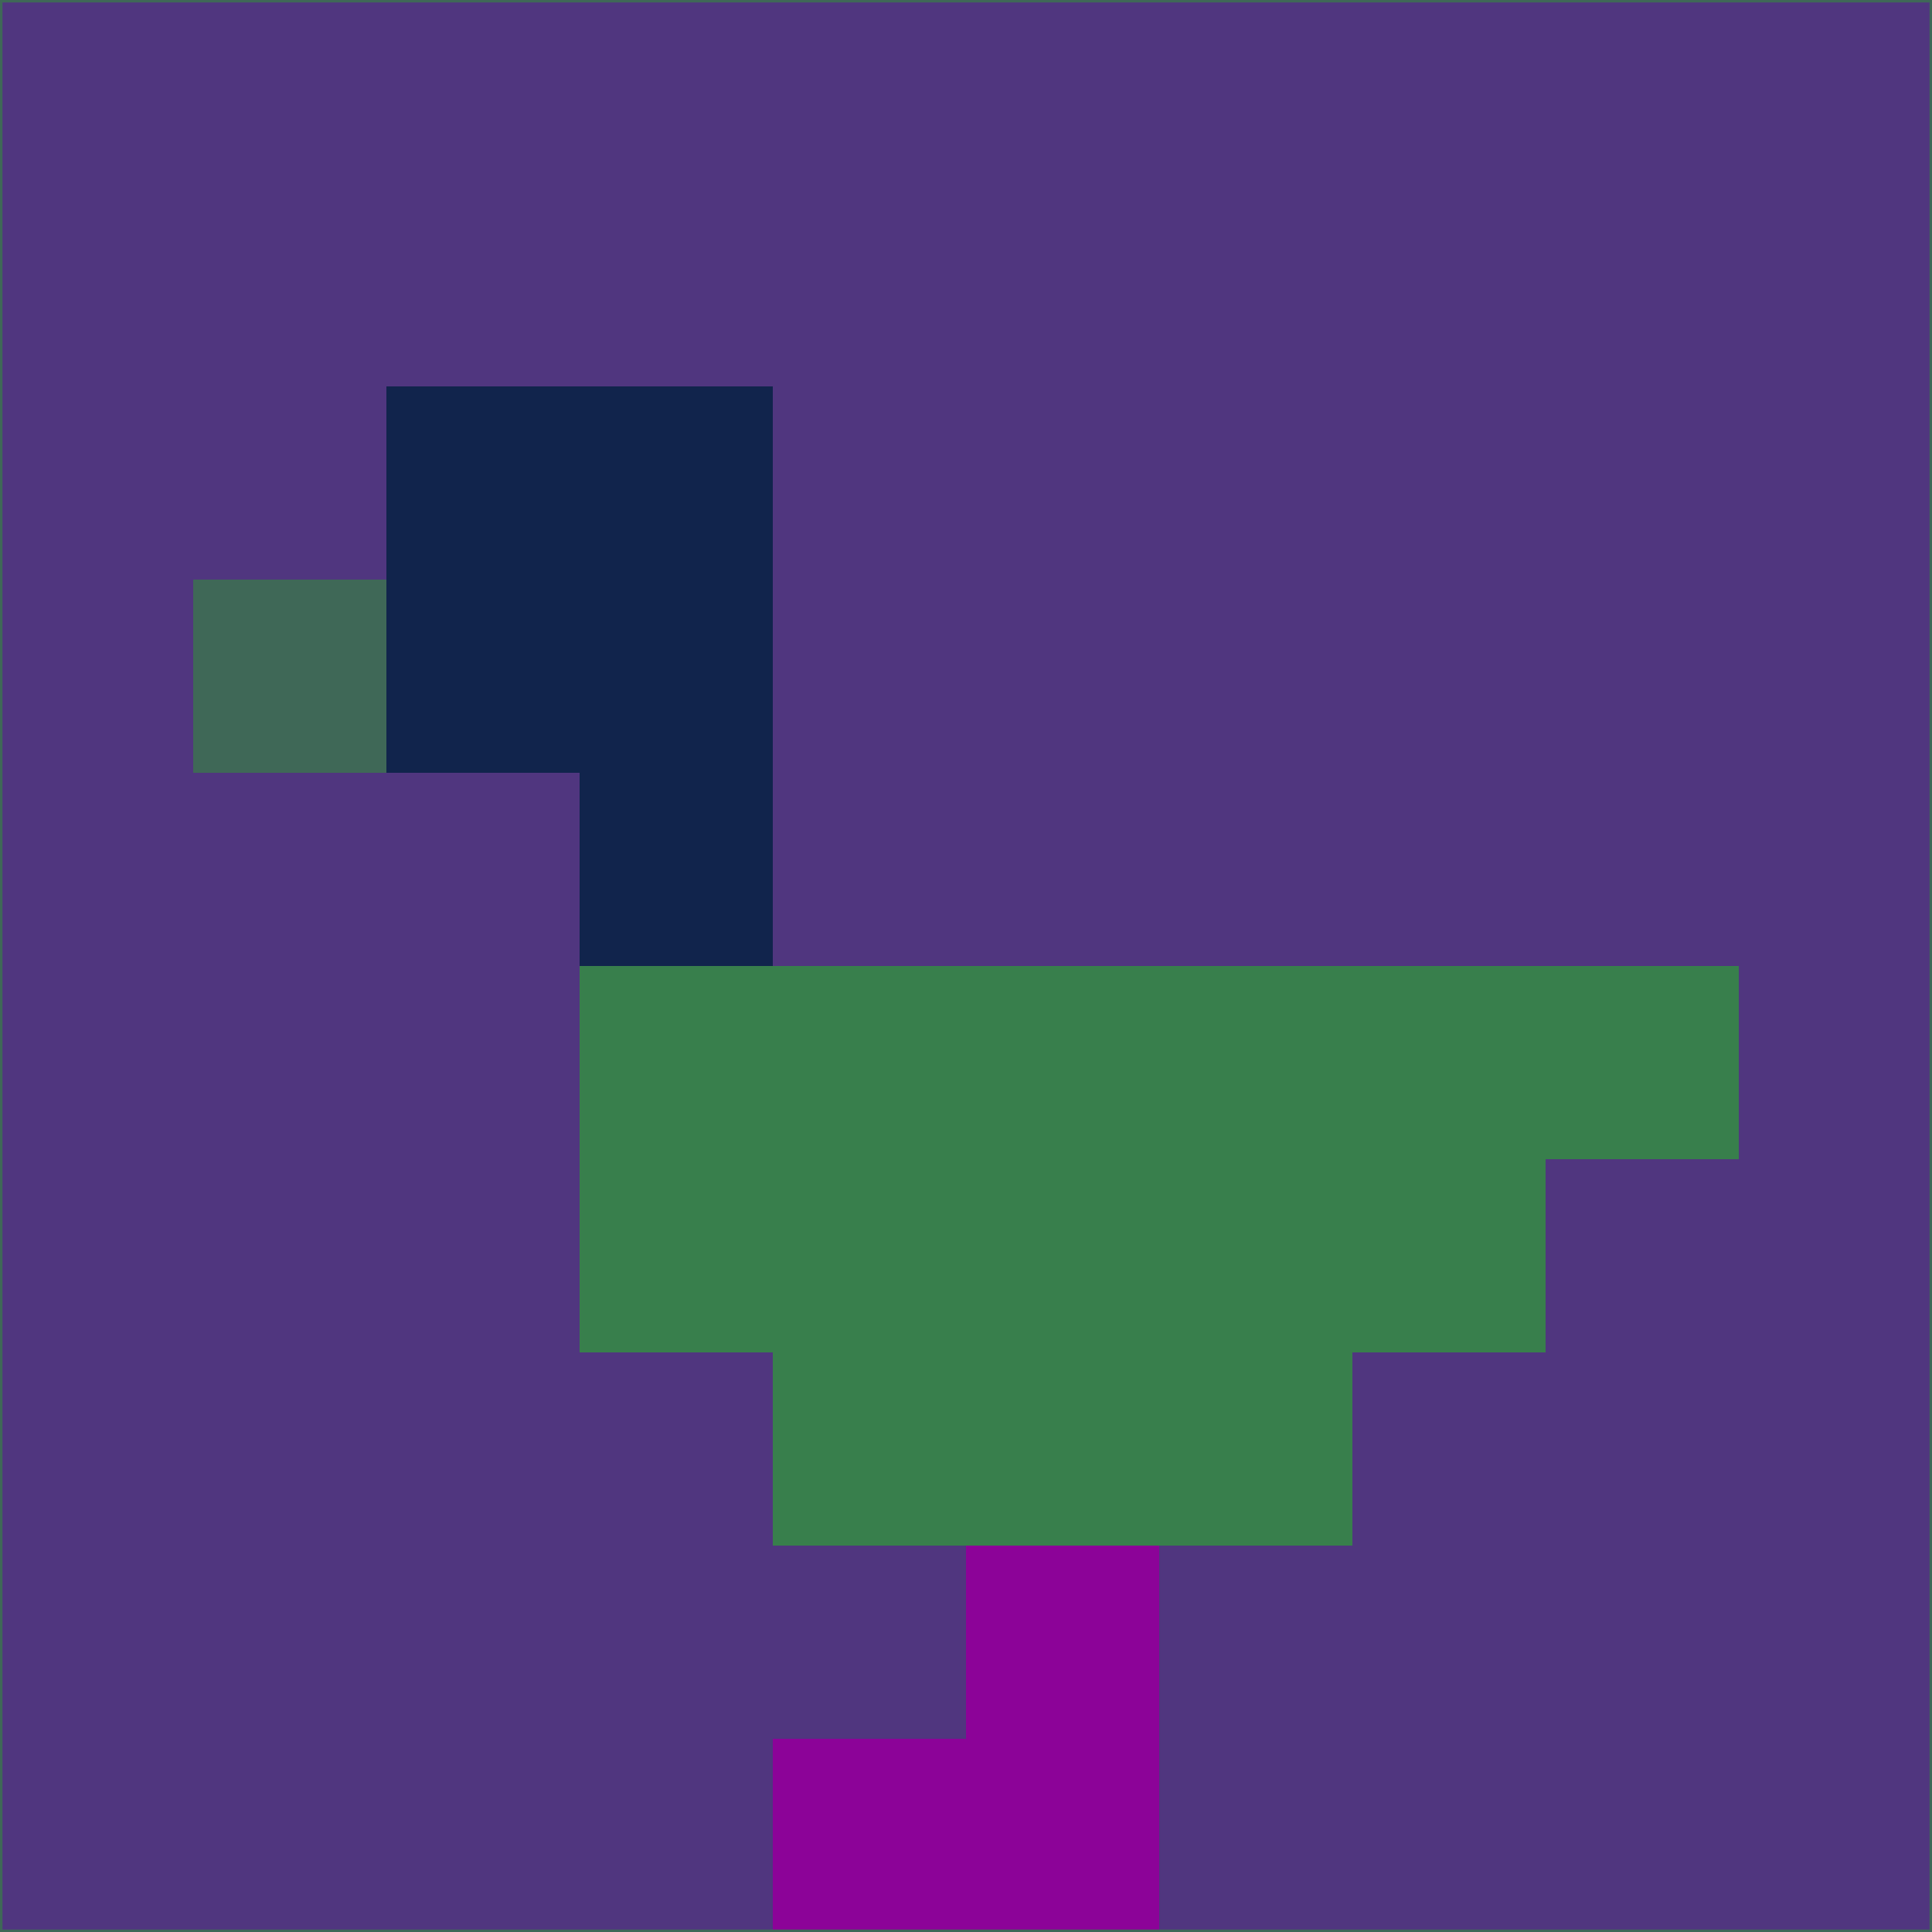 <svg xmlns="http://www.w3.org/2000/svg" version="1.1" width="785" height="785">
  <title>'goose-pfp-694263' by Dmitri Cherniak (Cyberpunk Edition)</title>
  <desc>
    seed=325338
    backgroundColor=#50367f
    padding=20
    innerPadding=0
    timeout=500
    dimension=1
    border=false
    Save=function(){return n.handleSave()}
    frame=12

    Rendered at 2024-09-15T22:37:00.943Z
    Generated in 1ms
    Modified for Cyberpunk theme with new color scheme
  </desc>
  <defs/>
  <rect width="100%" height="100%" fill="#50367f"/>
  <g>
    <g id="0-0">
      <rect x="0" y="0" height="785" width="785" fill="#50367f"/>
      <g>
        <!-- Neon blue -->
        <rect id="0-0-2-2-2-2" x="157" y="157" width="157" height="157" fill="#11244c"/>
        <rect id="0-0-3-2-1-4" x="235.5" y="157" width="78.5" height="314" fill="#11244c"/>
        <!-- Electric purple -->
        <rect id="0-0-4-5-5-1" x="314" y="392.5" width="392.5" height="78.5" fill="#387f4c"/>
        <rect id="0-0-3-5-5-2" x="235.5" y="392.5" width="392.5" height="157" fill="#387f4c"/>
        <rect id="0-0-4-5-3-3" x="314" y="392.5" width="235.5" height="235.5" fill="#387f4c"/>
        <!-- Neon pink -->
        <rect id="0-0-1-3-1-1" x="78.5" y="235.5" width="78.5" height="78.5" fill="#3f6857"/>
        <!-- Cyber yellow -->
        <rect id="0-0-5-8-1-2" x="392.5" y="628" width="78.5" height="157" fill="#8c0398"/>
        <rect id="0-0-4-9-2-1" x="314" y="706.5" width="157" height="78.5" fill="#8c0398"/>
      </g>
      <rect x="0" y="0" stroke="#3f6857" stroke-width="2" height="785" width="785" fill="none"/>
    </g>
  </g>
  <script xmlns=""/>
</svg>